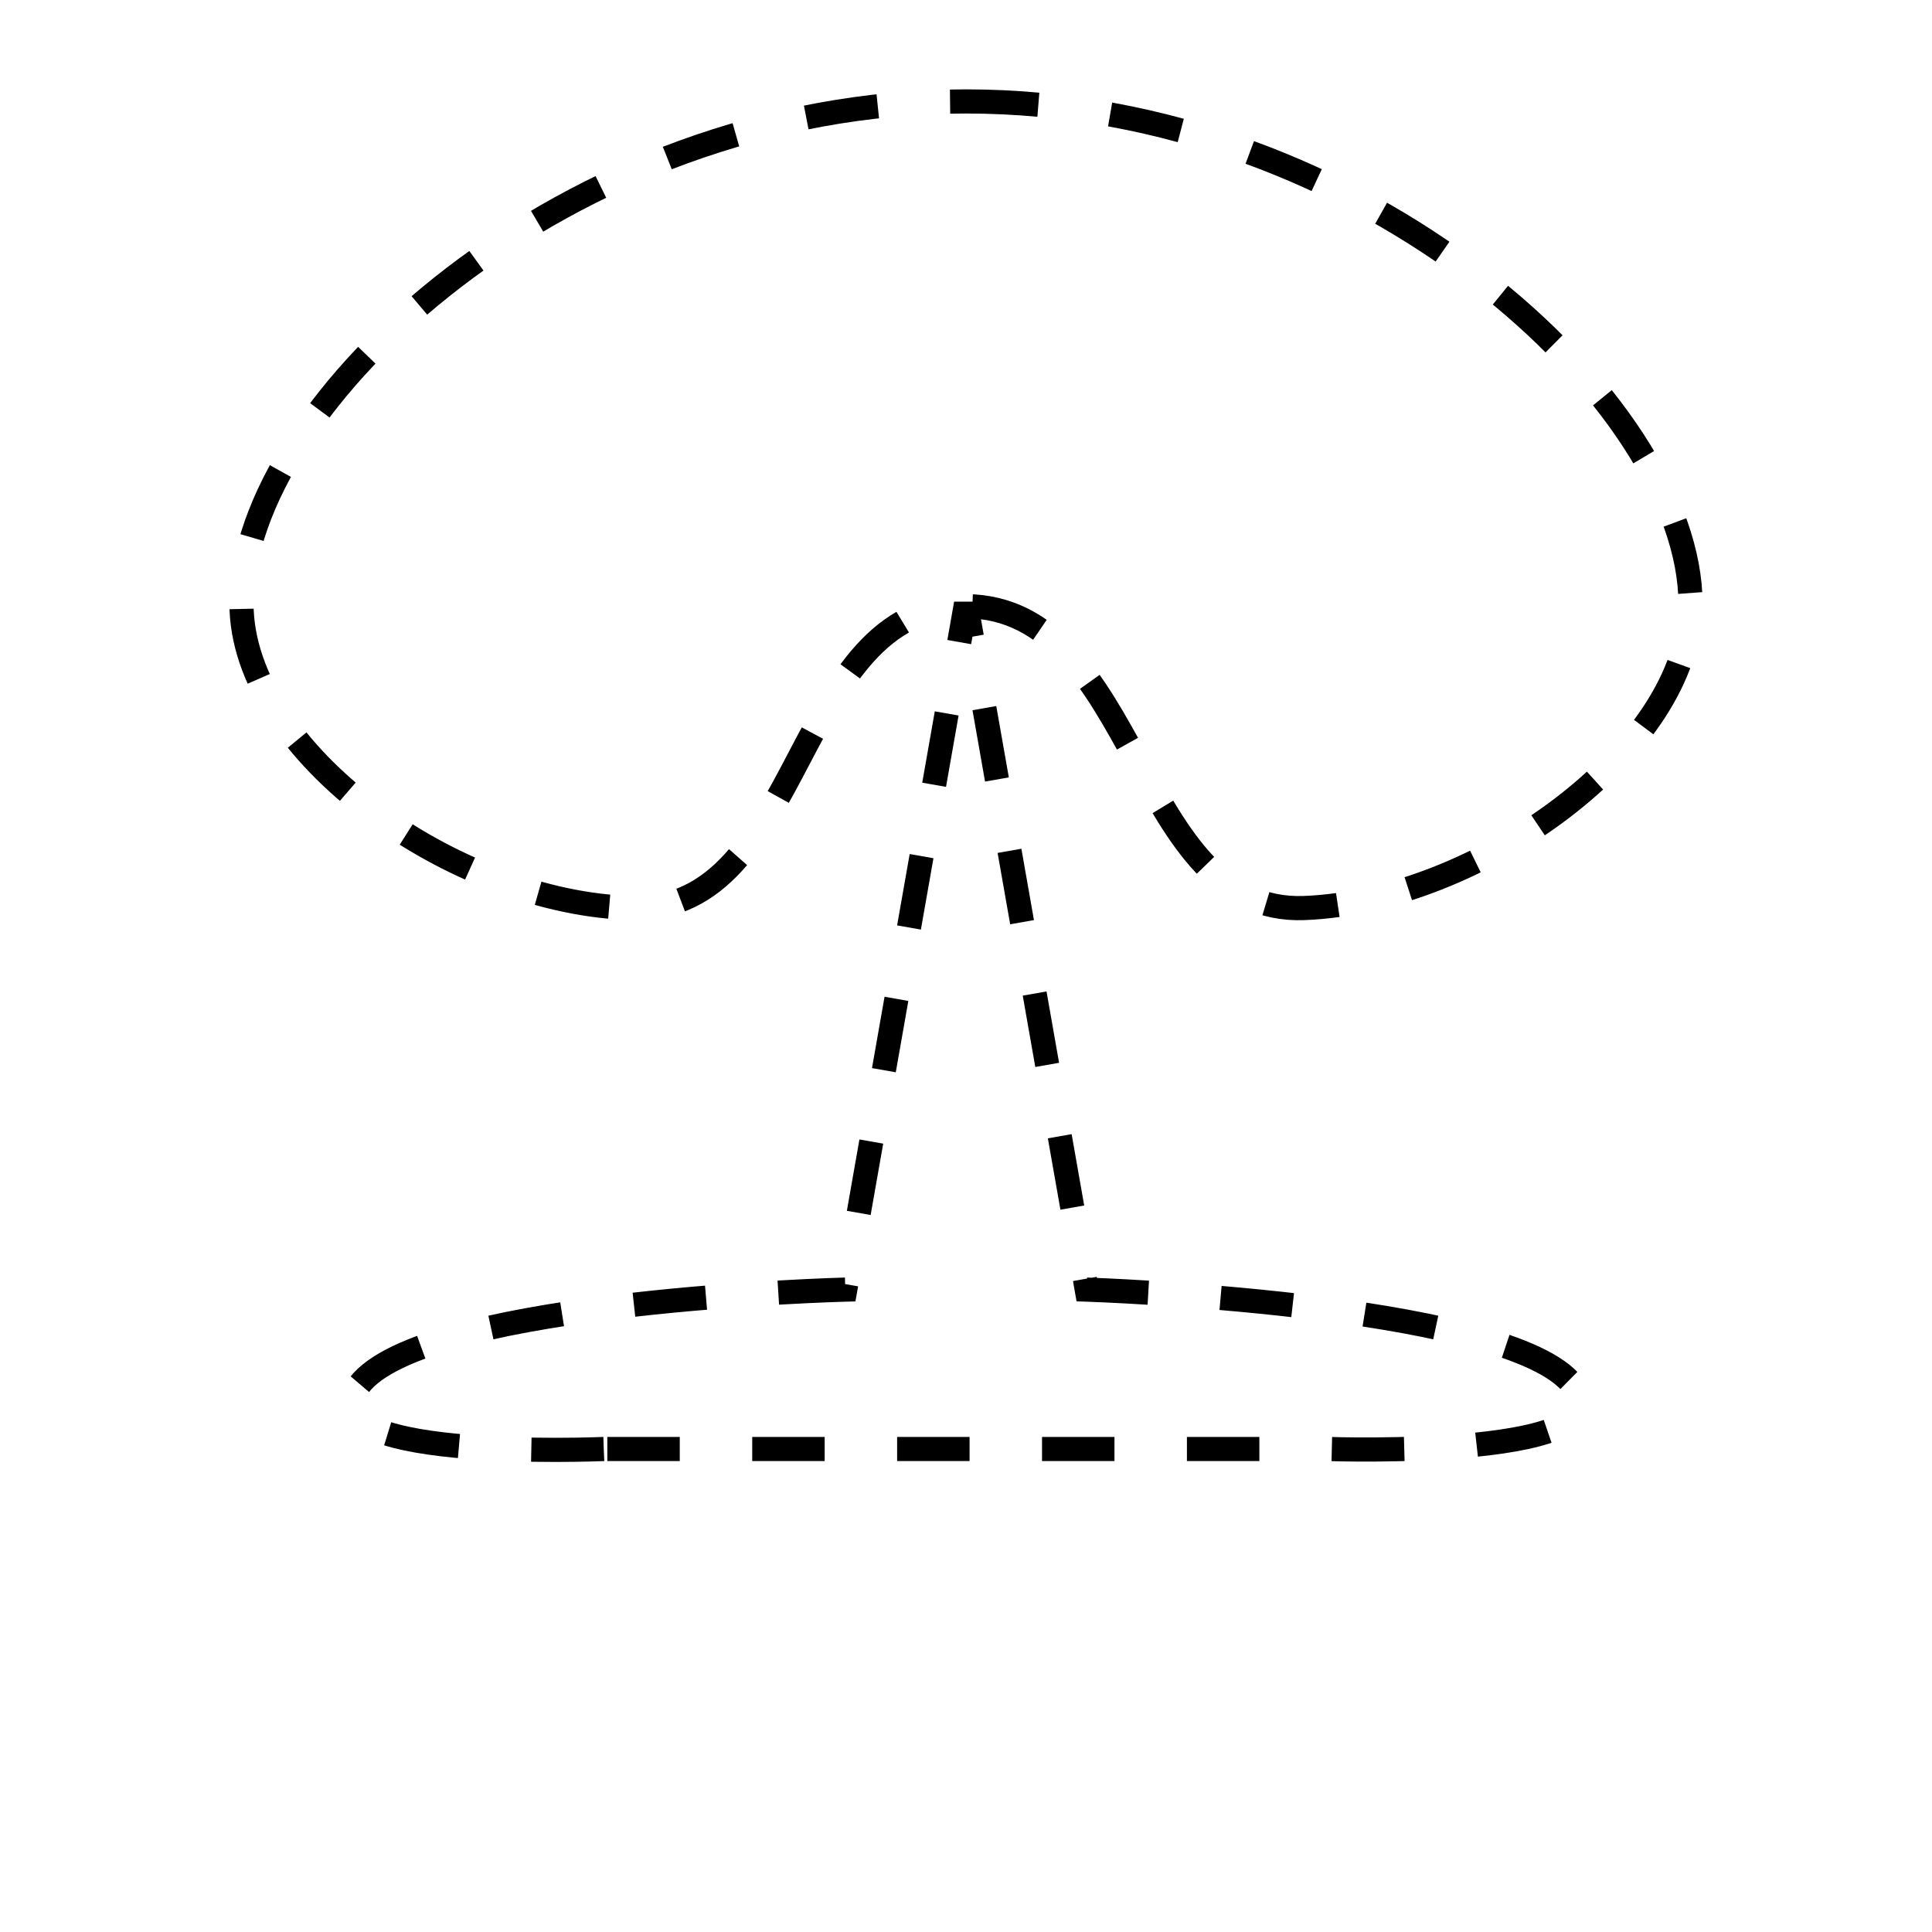 <?xml version="1.0"?>
<!-- SVG content generated using Symbology Configuration Management System (SCMS) -->
<!-- Systematic Software Engineering Ltd. - www.systematic.co.uk - do not remove  -->
<svg xmlns="http://www.w3.org/2000/svg" xmlns:xlink="http://www.w3.org/1999/xlink" id="G*GPGPWG--****X" width="400px"
     height="400px" viewBox="0 0 400 400" preserveAspectRatio="xMidYMid meet" zoomAndPan="magnify" version="1.1"
     contentScriptType="application/ecmascript" contentStyleType="text/css">
    <g>
        <svg viewBox="0 0 400 400" id="_0.G-G-GPWG------X" width="400px" height="400px"
             preserveAspectRatio="xMidYMid meet" zoomAndPan="magnify" version="1.1"
             contentScriptType="application/ecmascript" contentStyleType="text/css">
            <path
                d="M125 300 C125 300 59.693 302.842 75 286 C90.307 269.158 175 267 175 267 L200 125    L225 267 C225 267 309.857 269.74 325 286 C340.143 302.26 275 300 275 300 z"
                style="fill:none;stroke:rgb(0,0,0);stroke-width:5;stroke-dasharray:15"/>
            <path transform="matrix(1 0 0 1 0 0)"
                  d="M200 21 C282.842 21 350 83.579 350 125 C350 154.938 306.098 186.631 270 188 C234.85    189.333 235.945 125.82 200 125.5 C164.055 125.18 166.857 188.831 131 188 C94.308    187.15 50 155.758 50 125 C50 83.579 117.158 21 200 21 z"
                  style="fill:none;stroke:rgb(0,0,0);stroke-width:5;stroke-dasharray:15"/>
        </svg>

    </g>
</svg>
